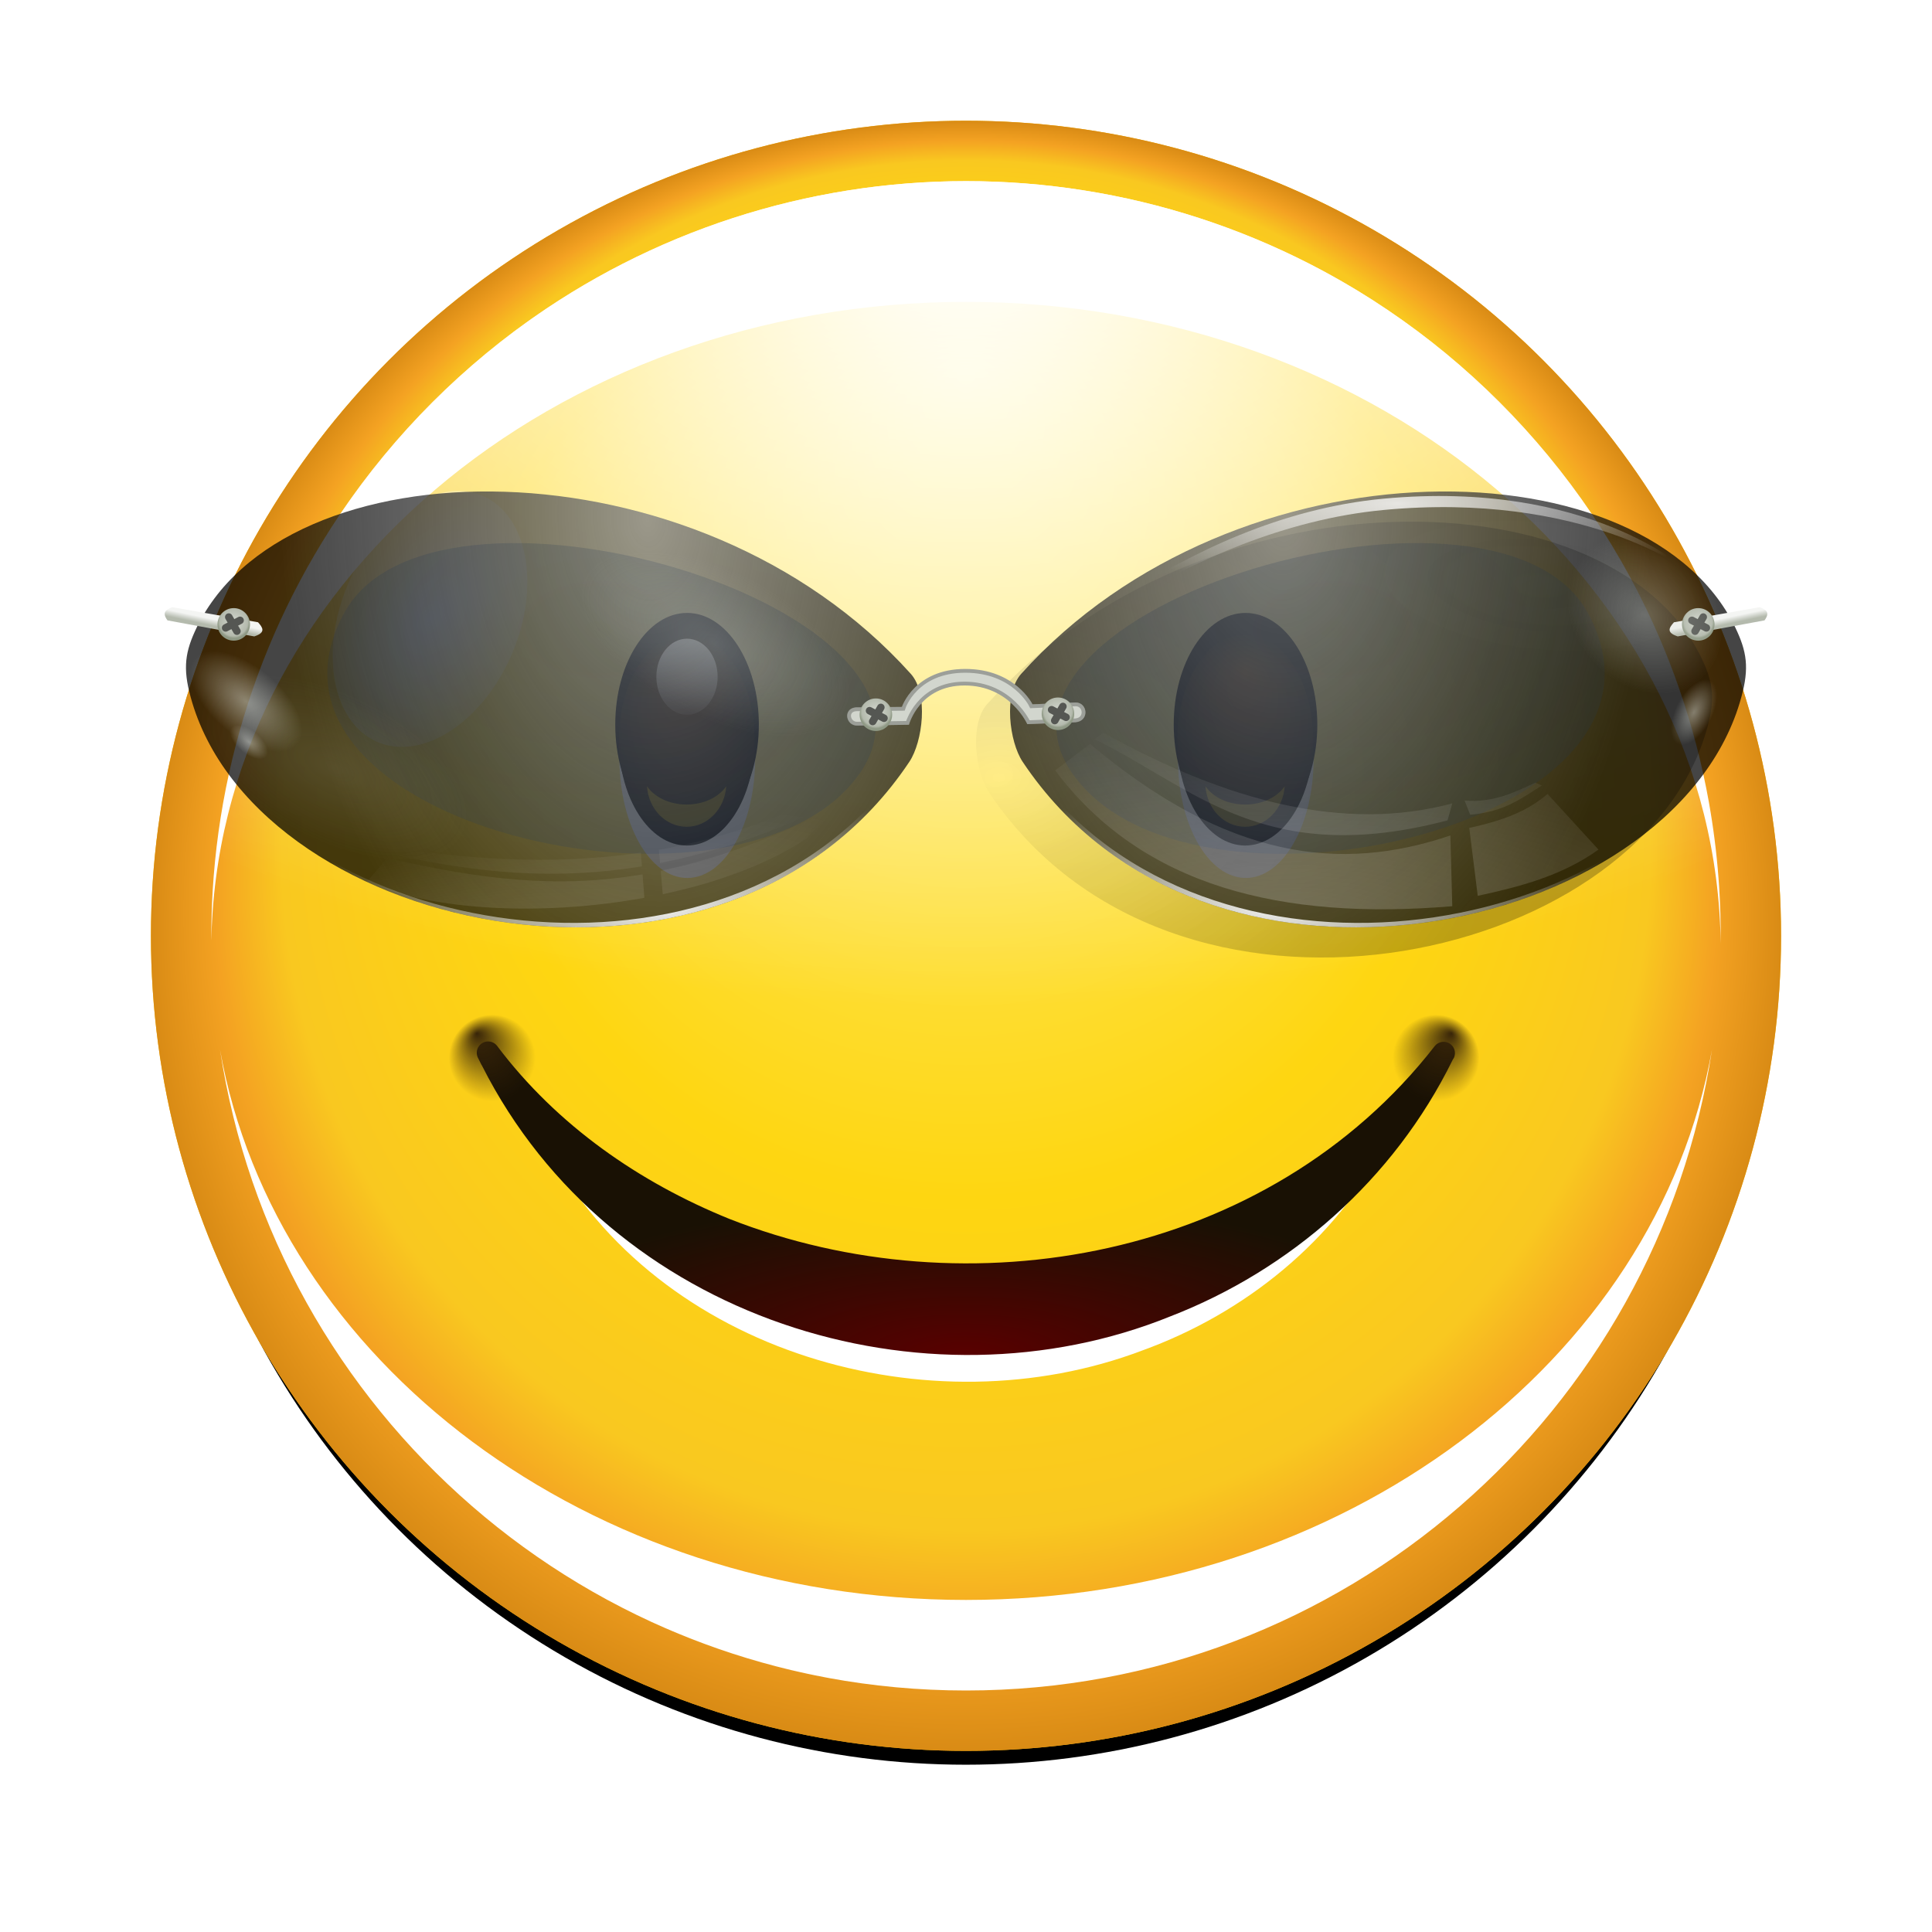 <svg height="256" width="256" xmlns="http://www.w3.org/2000/svg" xmlns:xlink="http://www.w3.org/1999/xlink">
  <defs>
    <linearGradient id="linearGradient3420">
      <stop offset="0" stop-color="#fff"/>
      <stop offset="1" stop-color="#fff" stop-opacity="0"/>
    </linearGradient>
    <radialGradient id="radialGradient3196" cx="70" cy="70" fy="32.5" gradientUnits="userSpaceOnUse" r="54">
      <stop offset="0" stop-color="#fff290"/>
      <stop offset=".6" stop-color="#fed611"/>
      <stop offset=".84" stop-color="#f9c820"/>
      <stop offset=".92" stop-color="#f4a222"/>
      <stop offset="1" stop-color="#d98b15"/>
    </radialGradient>
    <filter id="filter3255" height="1.049" width="1.049" x="-.024" y="-.024">
      <feGaussianBlur stdDeviation="1.1"/>
    </filter>
    <filter id="filter3282" height="1.096" width="1.096" x="-.048" y="-.048">
      <feGaussianBlur stdDeviation="2.16"/>
    </filter>
    <clipPath id="clipPath3327">
      <path d="m124 70a54 54 0 1 1 -108 0 54 54 0 1 1 108 0z" transform="matrix(1.852 0 0 1.852 -1.63 -5.63)"/>
    </clipPath>
    <filter id="filter3338" height="1.128" width="1.077" x="-.038" y="-.064">
      <feGaussianBlur stdDeviation="3.2"/>
    </filter>
    <radialGradient id="radialGradient3356" cx="128" cy="-2.667" gradientTransform="matrix(1.689 0 0 1.013 -88.138 34.702)" gradientUnits="userSpaceOnUse" r="100" xlink:href="#linearGradient3420"/>
    <clipPath id="clipPath3371">
      <path d="m124 70a54 54 0 1 1 -108 0 54 54 0 1 1 108 0z" transform="matrix(1.852 0 0 1.852 -1.63 -5.63)"/>
    </clipPath>
    <filter id="filter3414" height="1.144" width="1.144" x="-.072" y="-.072">
      <feGaussianBlur stdDeviation="6"/>
    </filter>
    <radialGradient id="radialGradient3426" cx="70" cy="70" gradientTransform="matrix(1.445 .116 -.261 1.445 -12.86 -39.255)" gradientUnits="userSpaceOnUse" r="54" xlink:href="#linearGradient3420"/>
    <filter id="filter3448" height="1.696" width="1.696" x="-.348" y="-.348">
      <feGaussianBlur stdDeviation="15.667"/>
    </filter>
    <radialGradient id="radialGradient4051" cx="132" cy="136" fy="133.375" gradientTransform="matrix(1.199 0 0 5 -26.275 -544)" gradientUnits="userSpaceOnUse" r="4">
      <stop offset="0" stop-color="#4d2600"/>
      <stop offset="1"/>
    </radialGradient>
    <filter id="filter4206" height="1.947" width="1.688" x="-.344" y="-.473">
      <feGaussianBlur stdDeviation="1.8"/>
    </filter>
    <filter id="filter4248" height="1.055" width="1.275" x="-.137" y="-.027">
      <feGaussianBlur stdDeviation=".458"/>
    </filter>
    <linearGradient id="linearGradient4280" gradientUnits="userSpaceOnUse" x1="130.109" x2="130.109" xlink:href="#linearGradient3420" y1="116" y2="162.642"/>
    <radialGradient id="radialGradient4428" cx="127.982" cy="215.576" gradientTransform="matrix(1 0 0 .321 0 104.441)" gradientUnits="userSpaceOnUse" r="64.807">
      <stop offset="0" stop-color="#590000"/>
      <stop offset="1" stop-color="#191104"/>
    </radialGradient>
    <filter id="filter4439" height="1.27" width="1.077" x="-.039" y="-.135">
      <feGaussianBlur stdDeviation="1.832"/>
    </filter>
    <radialGradient id="radialGradient4451" cx="64" cy="133" fx="61.5" fy="129" gradientUnits="userSpaceOnUse" r="7">
      <stop offset="0" stop-color="#382509"/>
      <stop offset="1" stop-color="#382509" stop-opacity="0"/>
    </radialGradient>
    <radialGradient id="radialGradient8980" cx="151.788" cy="144.536" gradientTransform="matrix(1 0 0 .703 0 40.834)" gradientUnits="userSpaceOnUse" r="66.915" xlink:href="#linearGradient8952"/>
    <linearGradient id="linearGradient8952">
      <stop offset="0" stop-color="#090909" stop-opacity="0"/>
      <stop offset="1" stop-color="#090909"/>
    </linearGradient>
    <filter id="filter8307" color-interpolation-filters="sRGB" height="1.629" width="1.372" x="-.186" y="-.314">
      <feGaussianBlur stdDeviation="7.564"/>
    </filter>
    <radialGradient id="radialGradient8950" cx="150.788" cy="144.635" gradientTransform="matrix(1 0 0 .624 0 51.681)" gradientUnits="userSpaceOnUse" r="52.871" xlink:href="#linearGradient8952"/>
    <filter id="filter8285" color-interpolation-filters="sRGB" height="1.142" width="1.084" x="-.042" y="-.071">
      <feGaussianBlur stdDeviation="1.713"/>
    </filter>
    <radialGradient id="radialGradient9020" cx="188.434" cy="117.016" gradientTransform="matrix(.999 .055 -.082 1.5 10.984 -77.61)" gradientUnits="userSpaceOnUse" r="48.761">
      <stop offset="0" stop-color="#838383"/>
      <stop offset="1" stop-opacity=".9"/>
    </radialGradient>
    <linearGradient id="linearGradient8049" gradientUnits="userSpaceOnUse" x1="247.125" x2="246.942" y1="122.387" y2="121.525">
      <stop offset="0" stop-color="#b4baad"/>
      <stop offset="1" stop-color="#f4f5f3"/>
    </linearGradient>
    <radialGradient id="radialGradient8051" cx="244.094" cy="422.469" gradientUnits="userSpaceOnUse" r="2.156">
      <stop offset="0" stop-color="#d3d7cf"/>
      <stop offset=".856" stop-color="#b4baad"/>
      <stop offset="1" stop-color="#8f9985"/>
    </radialGradient>
    <radialGradient id="radialGradient8053" cx="188.072" cy="486.29" gradientTransform="matrix(1 0 0 .346 0 291.525)" gradientUnits="userSpaceOnUse" r="47.179">
      <stop offset="0" stop-color="#eeeeec"/>
      <stop offset="1" stop-color="#eeeeec" stop-opacity="0"/>
    </radialGradient>
    <radialGradient id="radialGradient8055" cx="204.625" cy="375.273" gradientTransform="matrix(1 0 0 .27 0 304.824)" gradientUnits="userSpaceOnUse" r="44.25" xlink:href="#linearGradient3420"/>
    <radialGradient id="radialGradient8526" cx="196.027" cy="403.836" gradientTransform="matrix(2.24 0 0 1.357 -242.981 -137.174)" gradientUnits="userSpaceOnUse" r="39.126">
      <stop offset="0" stop-color="#0e213d"/>
      <stop offset="1" stop-color="#204b8b"/>
    </radialGradient>
    <filter id="filter8504" color-interpolation-filters="sRGB" height="1.794" width="1.45" x="-.225" y="-.397">
      <feGaussianBlur stdDeviation="6.815"/>
    </filter>
    <radialGradient id="radialGradient8663" cx="226.804" cy="409.278" gradientTransform="matrix(.784 0 0 .963 -93.826 -164.121)" gradientUnits="userSpaceOnUse" r="11.844" xlink:href="#linearGradient8657"/>
    <linearGradient id="linearGradient8657">
      <stop offset="0" stop-color="#d2d6ce"/>
      <stop offset="1" stop-color="#d2d6ce" stop-opacity="0"/>
    </linearGradient>
    <clipPath id="clipPath8643">
      <path d="m162 120.5-5.75.25s-2.296-4.704-8.938-4.688c-6.704.016-8.359 5.031-8.359 5.031l-6.109.062c-1.759.146-1.347 2.505.266 2.406l6.766-.109s1.384-5.203 7.375-5.203c6.055 0 8.312 5.125 8.312 5.125l6.375-.25c1.852-.141 1.665-2.564.062-2.625z"/>
    </clipPath>
    <filter id="filter8651" color-interpolation-filters="sRGB" height="1.432" width="1.103" x="-.051" y="-.216">
      <feGaussianBlur stdDeviation=".467"/>
    </filter>
    <radialGradient id="radialGradient8667" cx="226.804" cy="409.278" gradientTransform="matrix(.205 0 0 .399 209.874 -155.194)" gradientUnits="userSpaceOnUse" r="11.844" xlink:href="#linearGradient8657"/>
    <radialGradient id="radialGradient8700" cx="226.804" cy="409.278" gradientTransform="matrix(1.007 0 0 1.534 -260.566 -790.154)" gradientUnits="userSpaceOnUse" r="11.844" xlink:href="#linearGradient8657"/>
    <radialGradient id="radialGradient8709" cx="226.804" cy="409.278" gradientTransform="matrix(1.007 0 0 1.534 -312.122 -787.08)" gradientUnits="userSpaceOnUse" r="11.844" xlink:href="#linearGradient8657"/>
    <radialGradient id="radialGradient8713" cx="226.804" cy="409.278" gradientTransform="matrix(.386 0 0 .752 -13.688 -411.324)" gradientUnits="userSpaceOnUse" r="11.844" xlink:href="#linearGradient8657"/>
    <radialGradient id="radialGradient8717" cx="226.804" cy="409.278" gradientTransform="matrix(.131 0 0 .255 48.056 -211.64)" gradientUnits="userSpaceOnUse" r="11.844" xlink:href="#linearGradient8657"/>
    <radialGradient id="radialGradient8902" cx="191.184" cy="478.072" gradientTransform="matrix(2.414 0 0 .785 -289.817 -222.841)" gradientUnits="userSpaceOnUse" r="36" xlink:href="#linearGradient3420"/>
    <radialGradient id="radialGradient8925" cx="172.545" cy="483.168" gradientTransform="matrix(2.043 -.579 .267 .467 -435.848 38.509)" gradientUnits="userSpaceOnUse" r="36" xlink:href="#linearGradient3420"/>
    <radialGradient id="radialGradient8984" cx="226.804" cy="409.278" gradientUnits="userSpaceOnUse" r="11.844" xlink:href="#linearGradient8657"/>
    <filter id="filter8990" color-interpolation-filters="sRGB" height="1.127" width="1.127" x="-.064" y="-.064">
      <feGaussianBlur stdDeviation=".627"/>
    </filter>
  </defs>
  <g>
    <circle cx="70" cy="70" filter="url(#filter3255)" r="54" transform="matrix(1.967 0 0 1.967 -9.712 -10.073)"/>
    <circle cx="70" cy="70" fill="#ffbf00" filter="url(#filter3282)" r="54" transform="matrix(2 0 0 2 -12 -16)"/>
    <circle cx="70" cy="70" fill="url(#radialGradient3196)" r="54" transform="matrix(2 0 0 2 -12 -16)"/>
    <path clip-path="url(#clipPath3327)" d="m128 24c-55.2 0-100 44.8-100 100 0 .468.025.94.031 1.406 27.889 11.682 62.487 18.594 99.969 18.594 37.482 0 72.08-6.911 99.969-18.594.006-.466.031-.939.031-1.406 0-55.2-44.8-100-100-100z" fill="url(#radialGradient3356)" filter="url(#filter3338)"/>
    <path clip-path="url(#clipPath3371)" d="m128 24c-55.2 0-100 44.8-100 100 0 .353-.004.71 0 1.062.586-47.04 45.164-85.062 100-85.062 54.836 0 99.414 38.022 100 85.062.004-.352 0-.709 0-1.062 0-55.2-44.8-100-100-100zm-98.844 115.094c7.287 48.043 48.776 84.906 98.844 84.906 50.067 0 91.557-36.863 98.844-84.906-7.338 41.266-48.819 72.906-98.844 72.906-50.025 0-91.505-31.64-98.844-72.906z" fill="#fff" filter="url(#filter3414)"/>
    <circle cx="70" cy="70" fill="url(#radialGradient3426)" filter="url(#filter3448)" r="54" transform="matrix(.201 .086 -.129 .302 51.939 54.851)"/>
    <circle cx="70" cy="70" fill="url(#radialGradient3426)" filter="url(#filter3448)" r="54" transform="matrix(-.201 .086 .129 .302 204.061 54.851)"/>
  </g>
  <g id="g3092" transform="matrix(1.125 0 0 1.167 -26 -18.667)">
    <ellipse cx="132" cy="136" fill="#fff" filter="url(#filter4248)" rx="4" ry="20" transform="matrix(1.998 0 0 .677 -159.673 10.074)"/>
    <ellipse cx="132" cy="136" filter="url(#filter4248)" rx="4" ry="20" transform="matrix(2.114 0 0 .634 -175.014 12.045)"/>
    <ellipse cx="132" cy="136" fill="url(#radialGradient4051)" rx="4" ry="20" transform="matrix(2 0 0 .6 -160 18.4)"/>
    <ellipse cx="132" cy="136" fill="url(#linearGradient4280)" rx="4" ry="20" transform="matrix(.902 0 0 .216 -15.036 63.46)"/>
    <path d="m98.719 99.875c.229 5.097 2.947 9.125 6.281 9.125s6.052-4.028 6.281-9.125c-1.139 2.431-3.516 4.125-6.281 4.125s-5.142-1.694-6.281-4.125z" fill="#ffd500" filter="url(#filter4206)" opacity=".675" transform="matrix(.743 0 0 .505 25.967 54.824)"/>
  </g>
  <use height="256" transform="translate(74)" width="256" xlink:href="#g3092"/>
  <g transform="translate(0 6)">
    <path d="m72.195 143.499c-.442.03-.838.255-1.054.6-.216.345-.223.763-.018 1.114l.385.685.082.122c14.978 26.419 51.656 36.34 80.268 25.998 13.84-4.779 25.986-14.109 32.877-26.635.038-.07.1-.126.137-.196.271-.538.053-1.172-.511-1.482-.564-.31-1.298-.2-1.716.258-19.434 22.225-54.512 27.671-82.248 17.944-10.421-3.764-20.064-9.678-27.049-17.944-.271-.32-.706-.496-1.155-.465z" fill="#fff" filter="url(#filter4439)" transform="matrix(.982 0 0 1.031 2.245 -4.409)"/>
    <path d="m64.562 132c-.503.038-.953.325-1.198.766s-.253.974-.021 1.422l.438.875.094.156c17.027 33.724 58.723 46.389 91.25 33.188 15.734-6.1 29.542-18.011 37.375-34 .043-.089.113-.161.156-.25.309-.687.06-1.496-.58-1.891-.641-.395-1.475-.255-1.951.329-22.093 28.371-61.97 35.322-93.5 22.906-11.847-4.805-22.809-12.354-30.75-22.906-.308-.409-.802-.633-1.312-.594z" fill="url(#radialGradient4428)"/>
    <circle cx="64" cy="133" fill="url(#radialGradient4451)" r="7" transform="matrix(.821 0 0 .821 12.679 25)"/>
    <circle cx="64" cy="133" fill="url(#radialGradient4451)" r="7" transform="matrix(-.821 0 0 .821 242.821 25)"/>
  </g>
  <g transform="translate(0 -30)">
    <g id="g7856" enable-background="new" transform="translate(-19.441 -9.422)">
      <path d="m150.26 132.704c28.469-31.661 83.458-30.805 94.874-5.584 1.411 3.118 1.565 5.33.325 9.436-9.322 30.885-70.712 44.208-95.012 7.809-1.757-2.632-2.576-9.005-.187-11.661z" fill="url(#radialGradient8980)" fill-rule="evenodd" filter="url(#filter8307)" opacity=".485"/>
      <path d="m150.26 132.704c28.469-31.661 83.458-30.805 94.874-5.584 1.411 3.118 1.565 5.33.325 9.436-9.322 30.885-70.712 44.208-95.012 7.809-1.757-2.632-2.576-9.005-.187-11.661z" fill="url(#radialGradient8950)" fill-rule="evenodd" filter="url(#filter8285)" opacity=".179"/>
      <path d="m154.76 128.704c28.469-31.661 83.458-30.805 94.874-5.584 1.411 3.118 1.565 5.33.325 9.436-9.322 30.885-70.712 44.208-95.012 7.809-1.757-2.632-2.576-9.005-.187-11.661z" fill="url(#radialGradient9020)" fill-rule="evenodd" opacity=".81"/>
      <path d="m252.625 119.875-11.375 2c-.604.682-1.102 1.356.5 1.875l11.5-2.125c.824-1.126.096-1.437-.625-1.75z" fill="url(#linearGradient8049)" fill-rule="evenodd"/>
      <g>
        <circle cx="244.094" cy="422.781" fill="url(#radialGradient8051)" fill-rule="evenodd" r="2.156" transform="translate(.375 -300.625)"/>
        <g transform="translate(-.062 -.25)">
          <path d="m245.188 421.438-1.078 1.866" fill="#d3d7cf" fill-rule="evenodd" stroke="#555753" stroke-linecap="round" transform="translate(0 -300)"/>
          <path d="m243.693 121.873 1.911.996" fill="#d3d7cf" fill-rule="evenodd" stroke="#555753" stroke-linecap="round"/>
        </g>
      </g>
      <path d="m154.125 429.625c-1.589 2.994-.768 8.383.812 10.75 22.782 34.124 78.173 24.529 92.688-2.25-14.799 26.517-69.816 35.291-92.5 1.875-1.534-2.26-2.341-7.325-1-10.375z" fill="url(#radialGradient8053)" fill-rule="evenodd" transform="translate(0 -300)"/>
      <path d="m154.5 429.375s21.01-21.325 48.25-23.875c27.262-2.552 40.25 9.5 40.25 9.5s-13.907-10.489-40.25-8-48.25 22.375-48.25 22.375z" fill="url(#radialGradient8055)" fill-rule="evenodd" opacity=".81" transform="translate(0 -300)"/>
      <path d="m229.75 408.5c15.134 27.146-48.154 42.764-66.5 23.5-21.522-22.599 53.976-45.963 66.5-23.5z" fill="url(#radialGradient8526)" fill-rule="evenodd" filter="url(#filter8504)" opacity=".407" transform="translate(0 -288)"/>
    </g>
    <ellipse cx="83.894" cy="229.885" fill="url(#radialGradient8663)" opacity=".358" rx="9.281" ry="11.402" transform="matrix(.733 -.68 .68 .733 0 0)"/>
    <use height="1200" transform="matrix(-1 0 0 1 256 0)" width="1600" xlink:href="#g7856"/>
    <path d="m142.559 123.078-5.75.25s-2.296-4.704-8.938-4.688c-6.704.016-8.359 5.031-8.359 5.031l-6.109.062c-1.759.146-1.347 2.505.266 2.406l6.766-.109s1.384-5.203 7.375-5.203c6.055 0 8.312 5.125 8.312 5.125l6.375-.25c1.852-.141 1.665-2.564.062-2.625z" fill="#d2d6ce" fill-rule="evenodd"/>
    <path clip-path="url(#clipPath8643)" d="m162 120.5-5.75.25s-2.296-4.704-8.938-4.688c-6.704.016-8.359 5.031-8.359 5.031l-6.109.062c-1.759.146-1.347 2.505.266 2.406l6.766-.109s1.384-5.203 7.375-5.203c6.055 0 8.312 5.125 8.312 5.125l6.375-.25c1.852-.141 1.665-2.564.062-2.625z" fill="none" filter="url(#filter8651)" opacity=".511" stroke="#000" transform="translate(-19.441 2.578)"/>
    <g enable-background="new" transform="translate(-104.285 2.422)">
      <circle cx="244.094" cy="422.781" fill="url(#radialGradient8051)" fill-rule="evenodd" r="2.156" transform="translate(.375 -300.625)"/>
      <path d="m245.125 121.188-1.078 1.866" fill="#d3d7cf" fill-rule="evenodd" stroke="#555753" stroke-linecap="round"/>
      <path d="m243.631 121.623 1.911.996" fill="#d3d7cf" fill-rule="evenodd" stroke="#555753" stroke-linecap="round"/>
    </g>
    <g enable-background="new" transform="translate(-128.41 2.547)">
      <circle cx="244.094" cy="422.781" fill="url(#radialGradient8051)" fill-rule="evenodd" r="2.156" transform="translate(.375 -300.625)"/>
      <path d="m245.125 121.188-1.078 1.866" fill="#d3d7cf" fill-rule="evenodd" stroke="#555753" stroke-linecap="round"/>
      <path d="m243.631 121.623 1.911.996" fill="#d3d7cf" fill-rule="evenodd" stroke="#555753" stroke-linecap="round"/>
    </g>
    <ellipse cx="256.354" cy="8.092" fill="url(#radialGradient8667)" opacity=".511" rx="2.427" ry="4.725" transform="matrix(.89 .457 -.457 .89 0 0)"/>
    <ellipse cx="-32.187" cy="-162.482" fill="url(#radialGradient8700)" opacity=".224" rx="11.926" ry="18.164" transform="matrix(.934 -.358 -.769 -.639 0 0)"/>
    <ellipse cx="-83.743" cy="-159.407" fill="url(#radialGradient8709)" opacity=".123" rx="11.926" ry="18.164" transform="matrix(.934 -.358 -.769 -.639 0 0)"/>
    <ellipse cx="73.927" cy="-103.526" fill="url(#radialGradient8713)" opacity=".511" rx="4.575" ry="8.907" transform="matrix(-.638 .77 -.77 -.638 0 0)"/>
    <ellipse cx="77.748" cy="-107.329" fill="url(#radialGradient8717)" opacity=".511" rx="1.551" ry="3.019" transform="matrix(-.638 .77 -.77 -.638 0 0)"/>
    <path d="m194.059 136.078.75 1.875c4.545-.373 6.873-2.223 9.5-3.875l-.875-.375c-2.81 1.316-5.592 2.681-9.375 2.375zm-49-8.125 1.125-.875c16.367 9.1 31.95 13.216 46.25 9.375l-.625 2.25c-24.21 6.362-33.518-4.251-46.75-10.75zm49.625 11.75 1.125 9c5.571-1.21 11.085-2.619 16-6.125l-6.75-7.375c-2.56 2.19-5.649 3.476-10.375 4.5zm-50.25-11.125-4.625 3.5c11.569 15.412 30.074 19.894 52.625 18l-.25-9.375c-14.588 4.94-29.515 3.161-47.75-12.125z" fill="url(#radialGradient8902)" fill-rule="evenodd" opacity=".22"/>
    <path d="m52.276 142.381c8.894 1.231 20.093 2.445 32.635.595l.148 1.818c-14.169 2.304-25.18.028-33.438-1.622zm-.97 1.313c12.303 2.821 22.478 4.101 33.836 2.158l.242 3.11c-13.103 2.385-27.571 1.855-36.8-2.075zm59.359-8.985.237 1.49c-8.592 4.263-16.401 6.782-23.451 8.156l-.143-1.754c7.416-1.312 15.261-3.746 23.357-7.891zm.203 2.235-4.01 4.163c-4.97 3.335-11.718 5.823-19.039 7.382l-.269-3.102c7.01-1.459 14.537-4.141 23.318-8.442z" fill="url(#radialGradient8925)" fill-rule="evenodd" opacity=".22"/>
    <circle cx="226.804" cy="409.278" fill="url(#radialGradient8984)" filter="url(#filter8990)" opacity=".119" r="11.844" transform="matrix(1.395 -.533 1.591 .706 -763.611 -60.457)"/>
  </g>
</svg>
